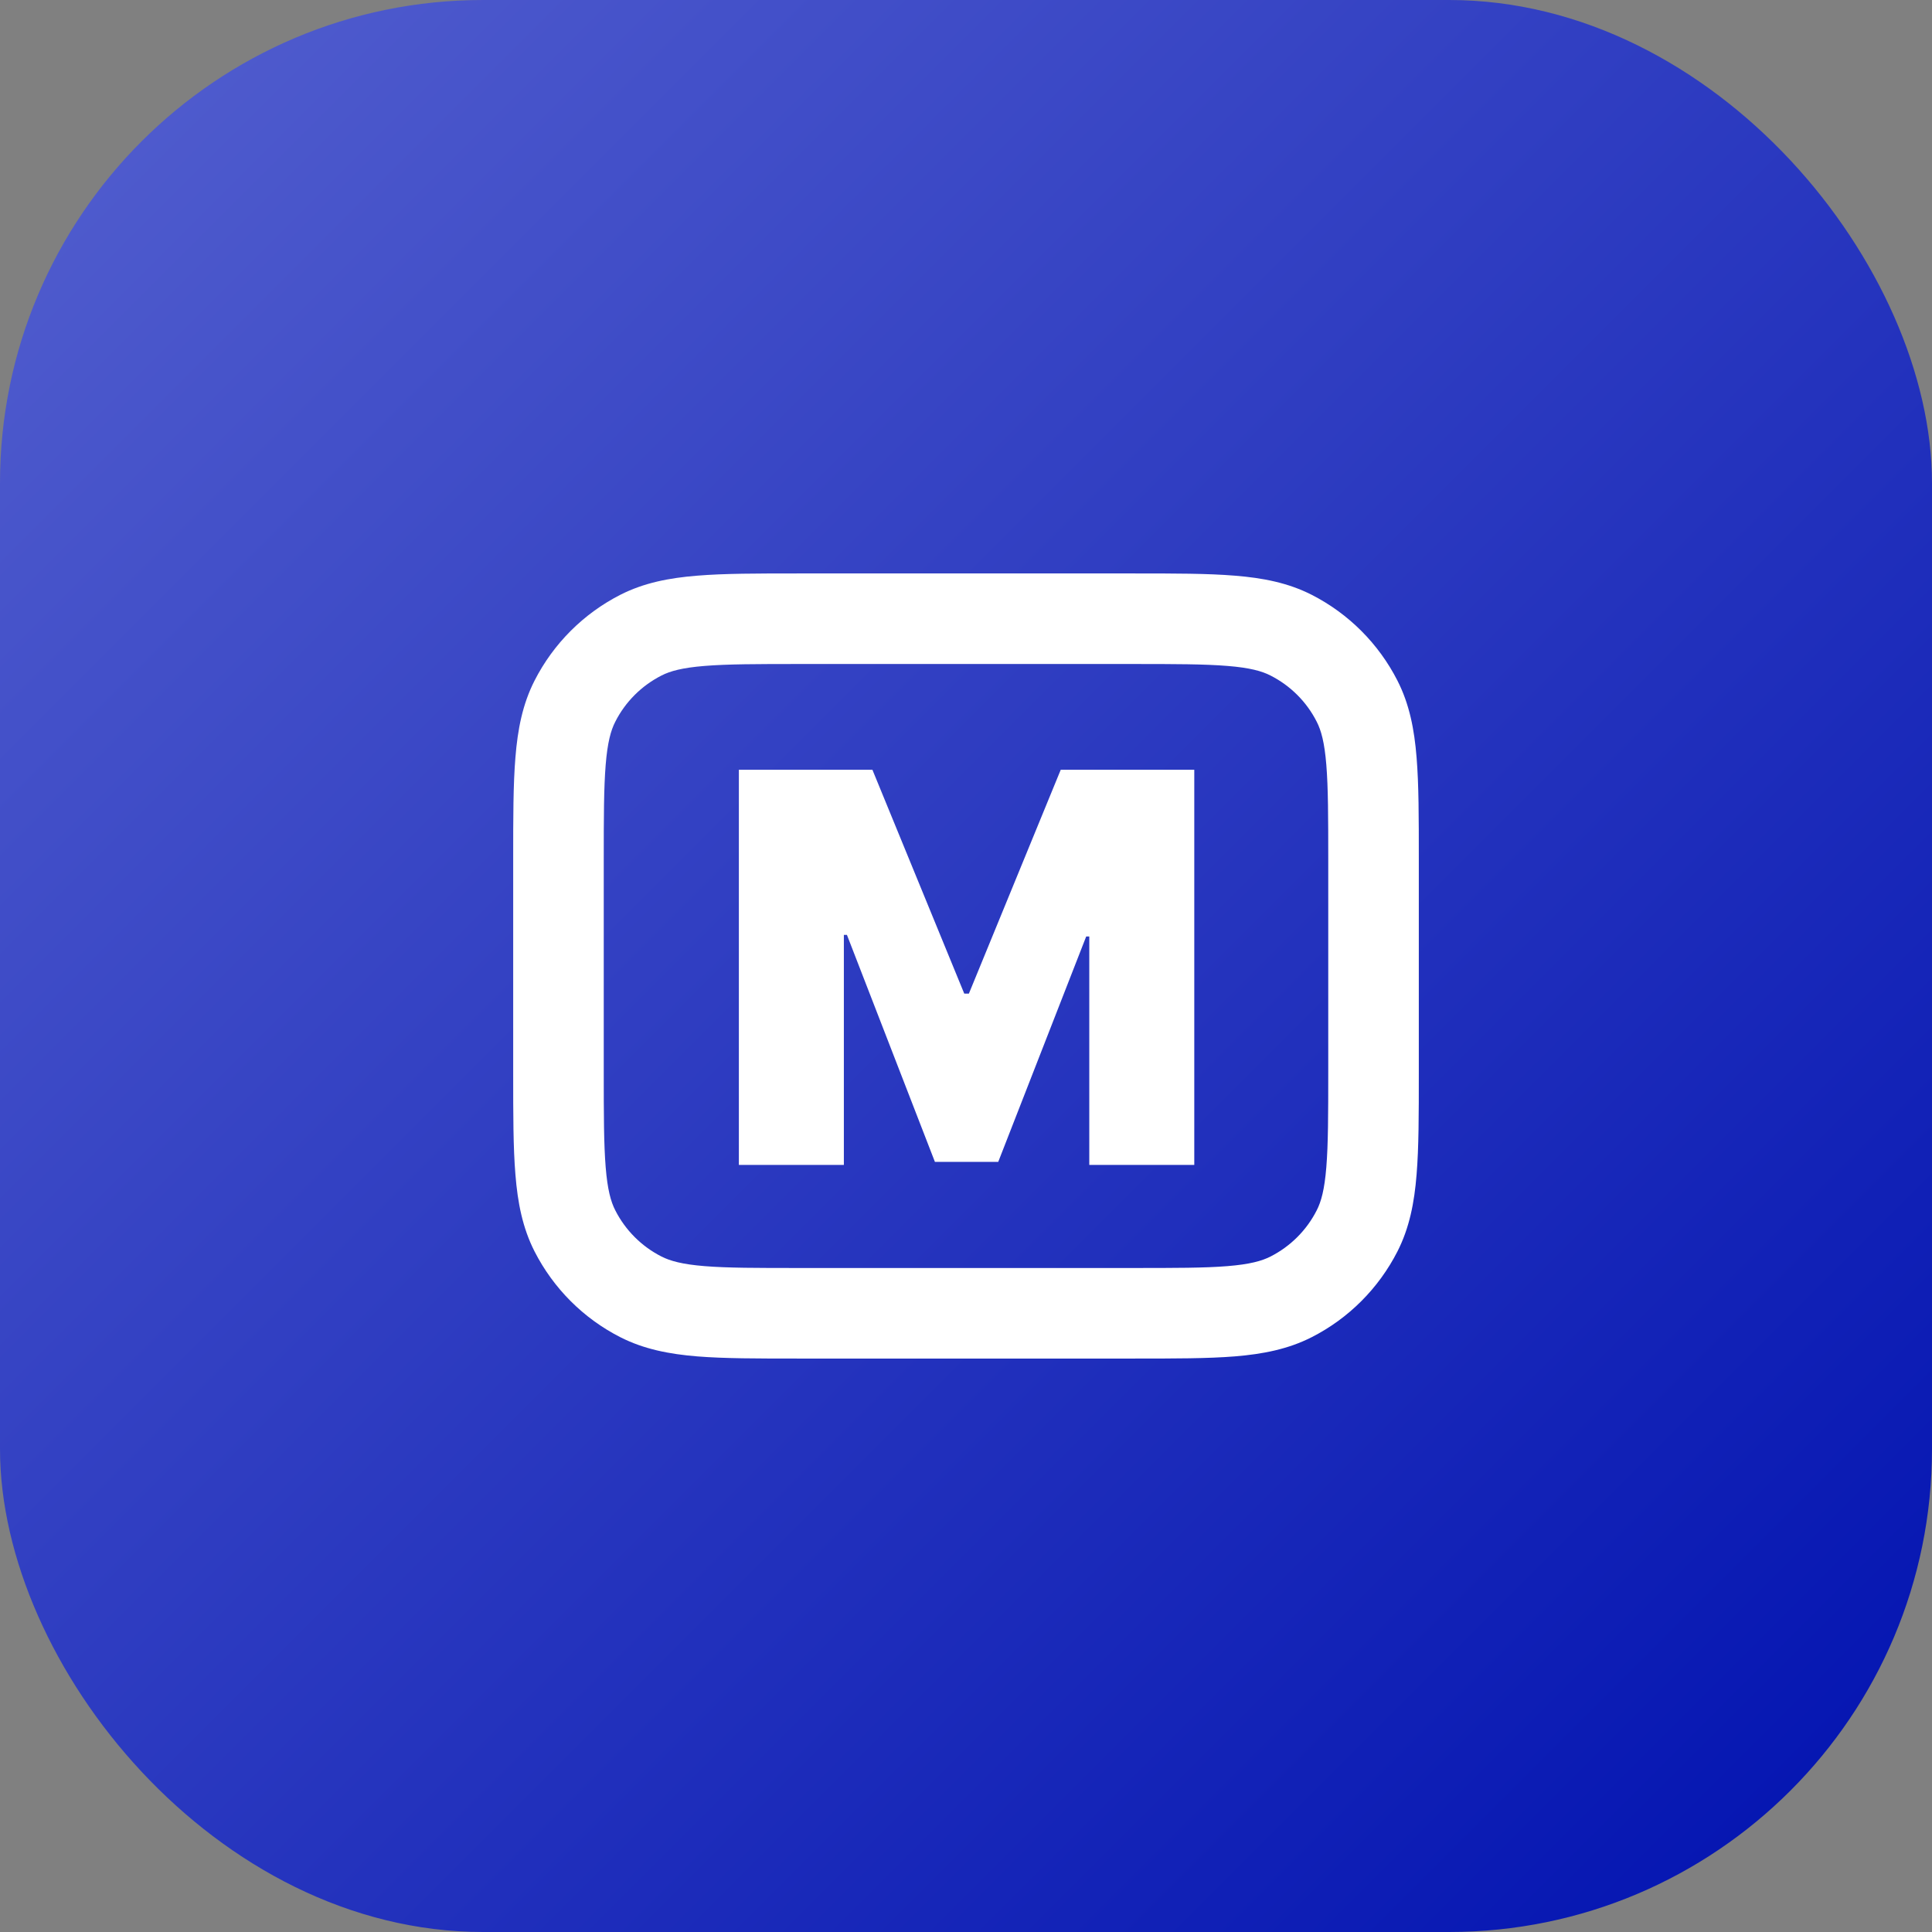 <svg viewBox="0 0 32 32" fill="none" xmlns="http://www.w3.org/2000/svg">
<rect x="0" y="0" width="32" height="32" fill="#808080" stroke="none"/>
<rect width="32" height="32" rx="8" fill="url(#paint0_linear_629_37174)"/>
<path fill-rule="evenodd" clip-rule="evenodd" d="M13.219 9.498H18.781C19.455 9.498 20.006 9.498 20.453 9.535C20.916 9.572 21.335 9.653 21.726 9.852C22.337 10.164 22.834 10.661 23.146 11.273C23.345 11.663 23.426 12.082 23.463 12.545C23.5 12.992 23.5 13.543 23.5 14.217L23.5 17.784C23.5 18.457 23.5 19.008 23.463 19.455C23.426 19.919 23.345 20.337 23.146 20.728C22.834 21.339 22.337 21.837 21.726 22.148C21.335 22.347 20.916 22.428 20.453 22.466C20.006 22.502 19.455 22.502 18.782 22.502H13.219C12.545 22.502 11.995 22.502 11.547 22.466C11.084 22.428 10.665 22.347 10.274 22.148C9.663 21.837 9.166 21.339 8.854 20.728C8.655 20.337 8.574 19.919 8.537 19.455C8.5 19.008 8.5 18.457 8.5 17.784V14.217C8.5 13.543 8.5 12.992 8.537 12.545C8.574 12.082 8.655 11.663 8.854 11.273C9.166 10.661 9.663 10.164 10.274 9.852C10.665 9.653 11.084 9.572 11.547 9.535C11.995 9.498 12.545 9.498 13.219 9.498ZM11.669 11.03C11.299 11.06 11.1 11.115 10.956 11.189C10.626 11.357 10.358 11.624 10.191 11.954C10.117 12.098 10.062 12.297 10.032 12.667C10.001 13.046 10 13.536 10 14.248V17.752C10 18.465 10.001 18.954 10.032 19.333C10.062 19.704 10.117 19.903 10.191 20.047C10.358 20.376 10.626 20.644 10.956 20.812C11.1 20.885 11.299 20.941 11.669 20.971C12.048 21.002 12.538 21.002 13.25 21.002H18.75C19.462 21.002 19.952 21.002 20.331 20.971C20.701 20.941 20.901 20.885 21.044 20.812C21.374 20.644 21.642 20.376 21.809 20.047C21.883 19.903 21.938 19.704 21.968 19.333C21.999 18.954 22 18.465 22 17.752L22 14.248C22 13.536 21.999 13.046 21.968 12.667C21.938 12.297 21.883 12.098 21.809 11.954C21.642 11.624 21.374 11.357 21.044 11.189C20.9 11.115 20.701 11.06 20.331 11.03C19.952 10.999 19.462 10.998 18.75 10.998H13.25C12.538 10.998 12.048 10.999 11.669 11.03Z" fill="white"/>
<path d="M12.238 12.75H14.45L15.971 16.457H16.048L17.569 12.75H19.781V19.295H18.042V15.511H17.991L16.534 19.244H15.485L14.028 15.485H13.977V19.295H12.238V12.75Z" fill="white"/>
<defs>
<linearGradient id="paint0_linear_629_37174" x1="0" y1="0" x2="32" y2="32" gradientUnits="userSpaceOnUse">
<stop stop-color="#5460CF"/>
<stop offset="1" stop-color="#0011B0"/>
</linearGradient>
</defs>
</svg>

